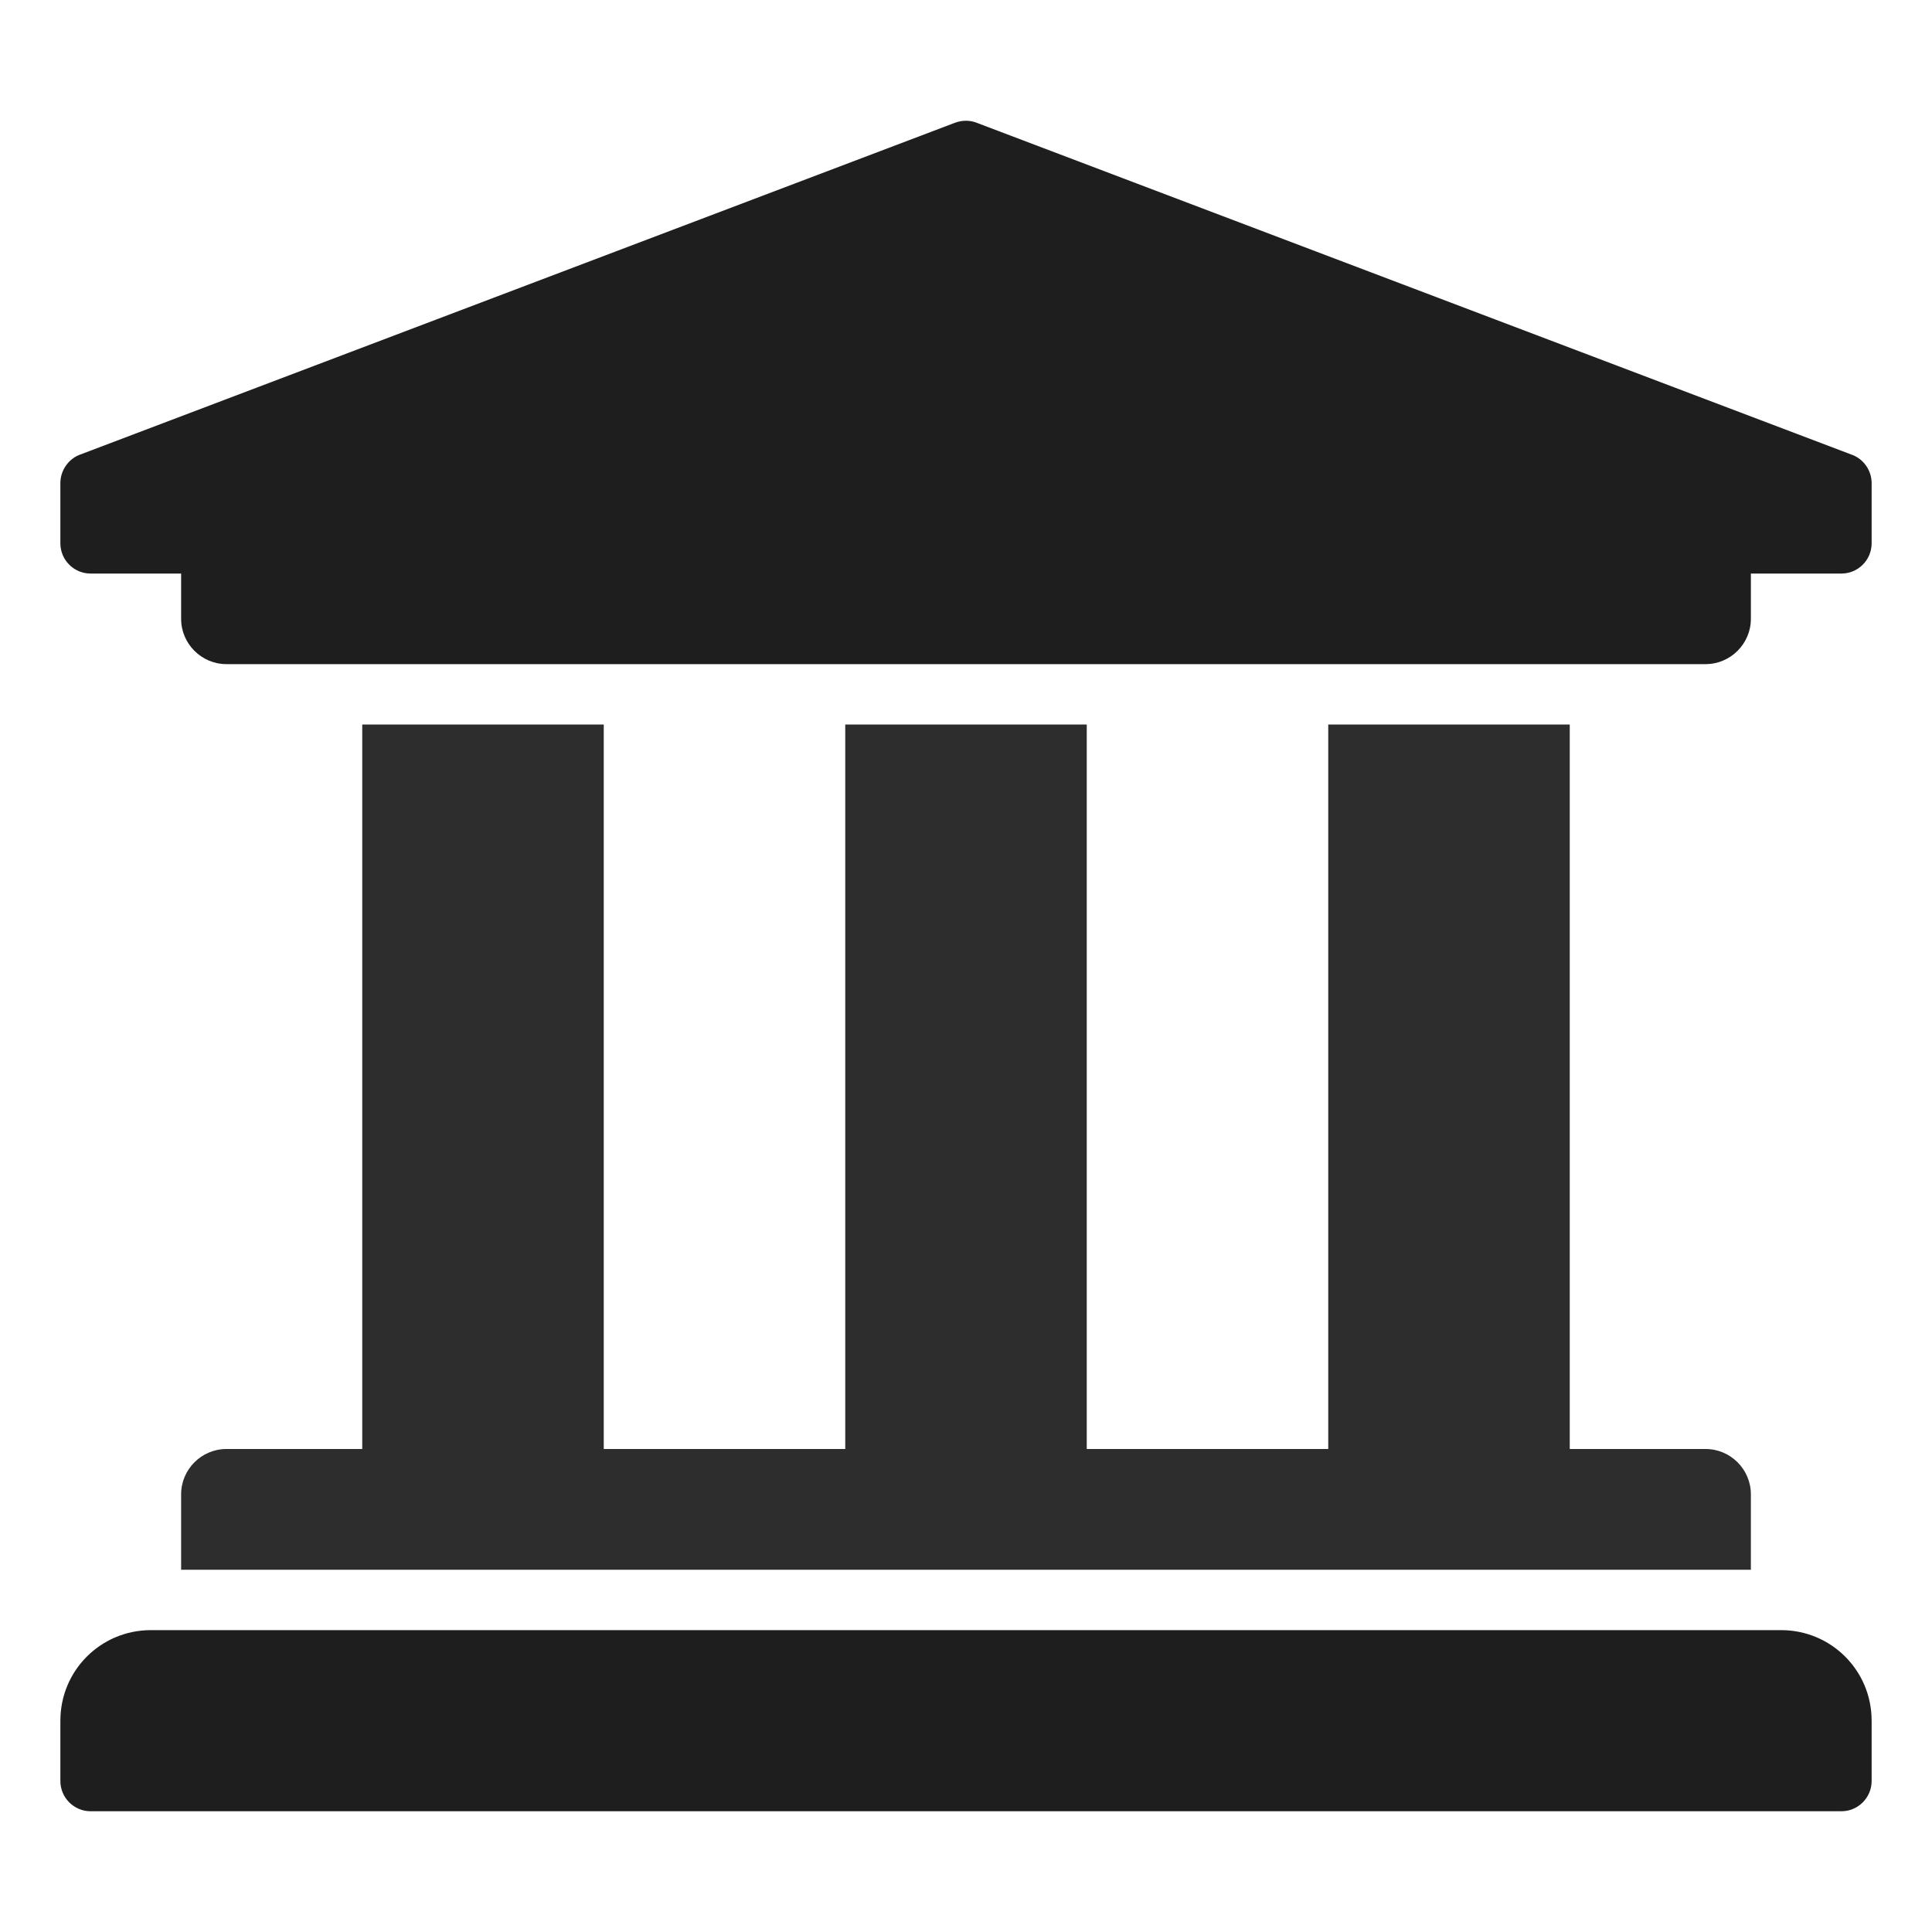 <?xml version="1.0" encoding="utf-8"?>
<!-- Generator: Adobe Illustrator 23.0.0, SVG Export Plug-In . SVG Version: 6.00 Build 0)  -->
<svg version="1.1" id="Capa_1" xmlns="http://www.w3.org/2000/svg" xmlns:xlink="http://www.w3.org/1999/xlink" x="0px" y="0px"
	 viewBox="0 0 512 512" style="enable-background:new 0 0 512 512;" xml:space="preserve">
<style type="text/css">
	.st0{fill:#1E1E1E;}
	.st1{fill:#2D2D2D;}
</style>
<path class="st0" d="M496,128v16c0,4.4-3.6,8-8,8h-24v12c0,6.6-5.4,12-12,12H60c-6.6,0-12-5.4-12-12v-12H24c-4.4,0-8-3.6-8-8v-16
	c0-3.2,2-6.2,4.9-7.4l232-88c2-0.8,4.2-0.8,6.1,0l232,88C494,121.8,496,124.8,496,128z"/>
<path class="st0" d="M472,432H40c-13.3,0-24,10.7-24,24v16c0,4.4,3.6,8,8,8h464c4.4,0,8-3.6,8-8v-16C496,442.7,485.3,432,472,432z"
	/>
<path class="st1" d="M96,192v192H60c-6.6,0-12,5.4-12,12v20h416v-20c0-6.6-5.4-12-12-12h-36V192h-64v192h-64V192h-64v192h-64V192H96
	z"/>
</svg>
